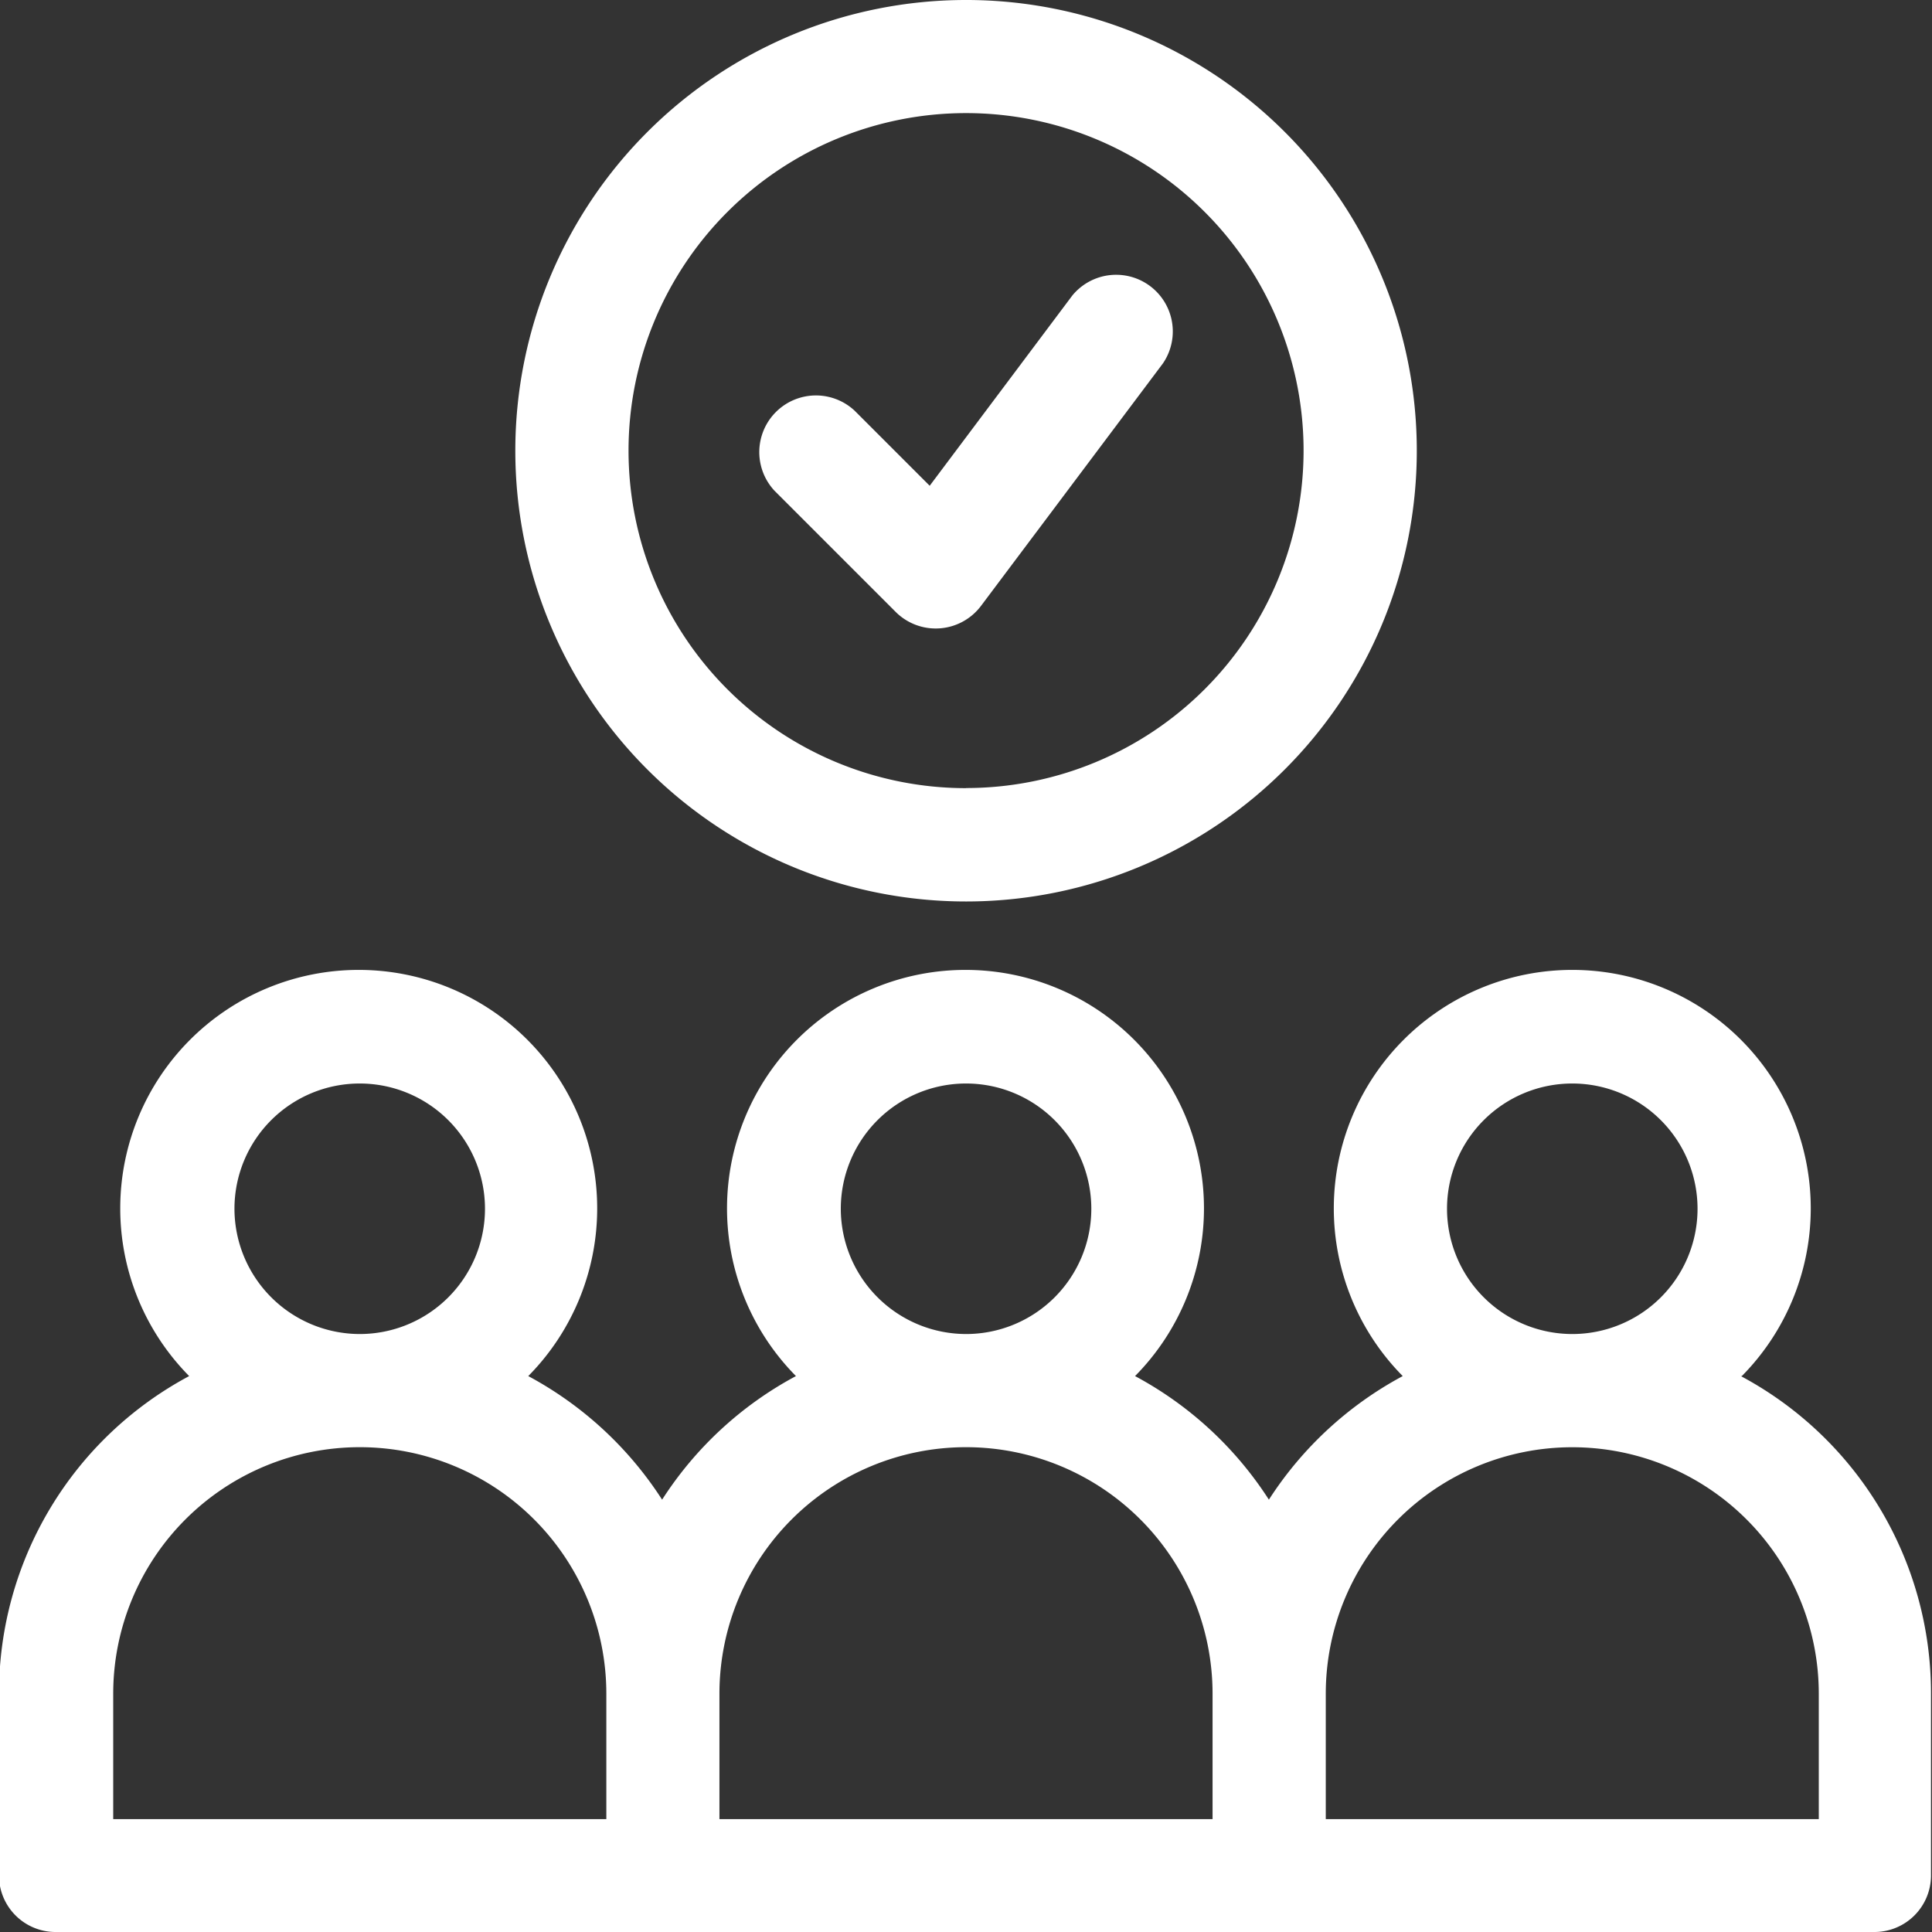<svg xmlns="http://www.w3.org/2000/svg" width="17.321" height="17.321" viewBox="0 0 17.321 17.321">
  <rect x="0" y="0" width="17.321" height="17.321" fill="#333333" stroke="none"/>
  <g id="choice" transform="translate(-184.175 -719.735)">
    <path id="路径_72" data-name="路径 72" d="M249.035,745.656a.508.508,0,0,0,.765-.054l1.631-2.174a.508.508,0,0,0-.812-.609l-1.279,1.706-.673-.673a.508.508,0,0,0-.718.718Z" transform="translate(-56.83 -20.435)" fill="#fff" fill-rule="evenodd"/>
    <path id="路径_73" data-name="路径 73" d="M199.791,804.893a2.138,2.138,0,1,0-3.04,0,3.254,3.254,0,0,0-1.2,1.108,3.253,3.253,0,0,0-1.2-1.108,2.138,2.138,0,1,0-3.04,0,3.247,3.247,0,0,0-1.2,1.108,3.259,3.259,0,0,0-1.2-1.108,2.138,2.138,0,1,0-3.04,0,3.223,3.223,0,0,0-1.705,2.846v1.631a.507.507,0,0,0,.507.507h16.307a.507.507,0,0,0,.507-.507v-1.631a3.222,3.222,0,0,0-1.705-2.846Zm-2.643-1.5a1.123,1.123,0,1,1,1.123,1.123,1.124,1.124,0,0,1-1.123-1.123Zm-5.435,0a1.123,1.123,0,1,1,1.123,1.123,1.125,1.125,0,0,1-1.123-1.123Zm-5.436,0a1.123,1.123,0,1,1,1.123,1.123,1.125,1.125,0,0,1-1.123-1.123Zm-1.087,4.348a2.21,2.21,0,0,1,4.421,0v1.124H185.19v-1.124Zm5.435,0a2.21,2.21,0,0,1,4.421,0v1.124h-4.421v-1.124Zm9.856,1.124h-4.42v-1.124a2.21,2.21,0,0,1,4.42,0Z" transform="translate(0 -72.821)" fill="#fff" fill-rule="evenodd"/>
    <path id="路径_74" data-name="路径 74" d="M231.525,719.735a4.041,4.041,0,1,0,4.041,4.041,4.04,4.04,0,0,0-4.041-4.041Zm0,7.066a3.026,3.026,0,1,1,3.026-3.026A3.026,3.026,0,0,1,231.525,726.8Z" transform="translate(-38.689)" fill="#fff" fill-rule="evenodd"/>
  </g>
</svg>
